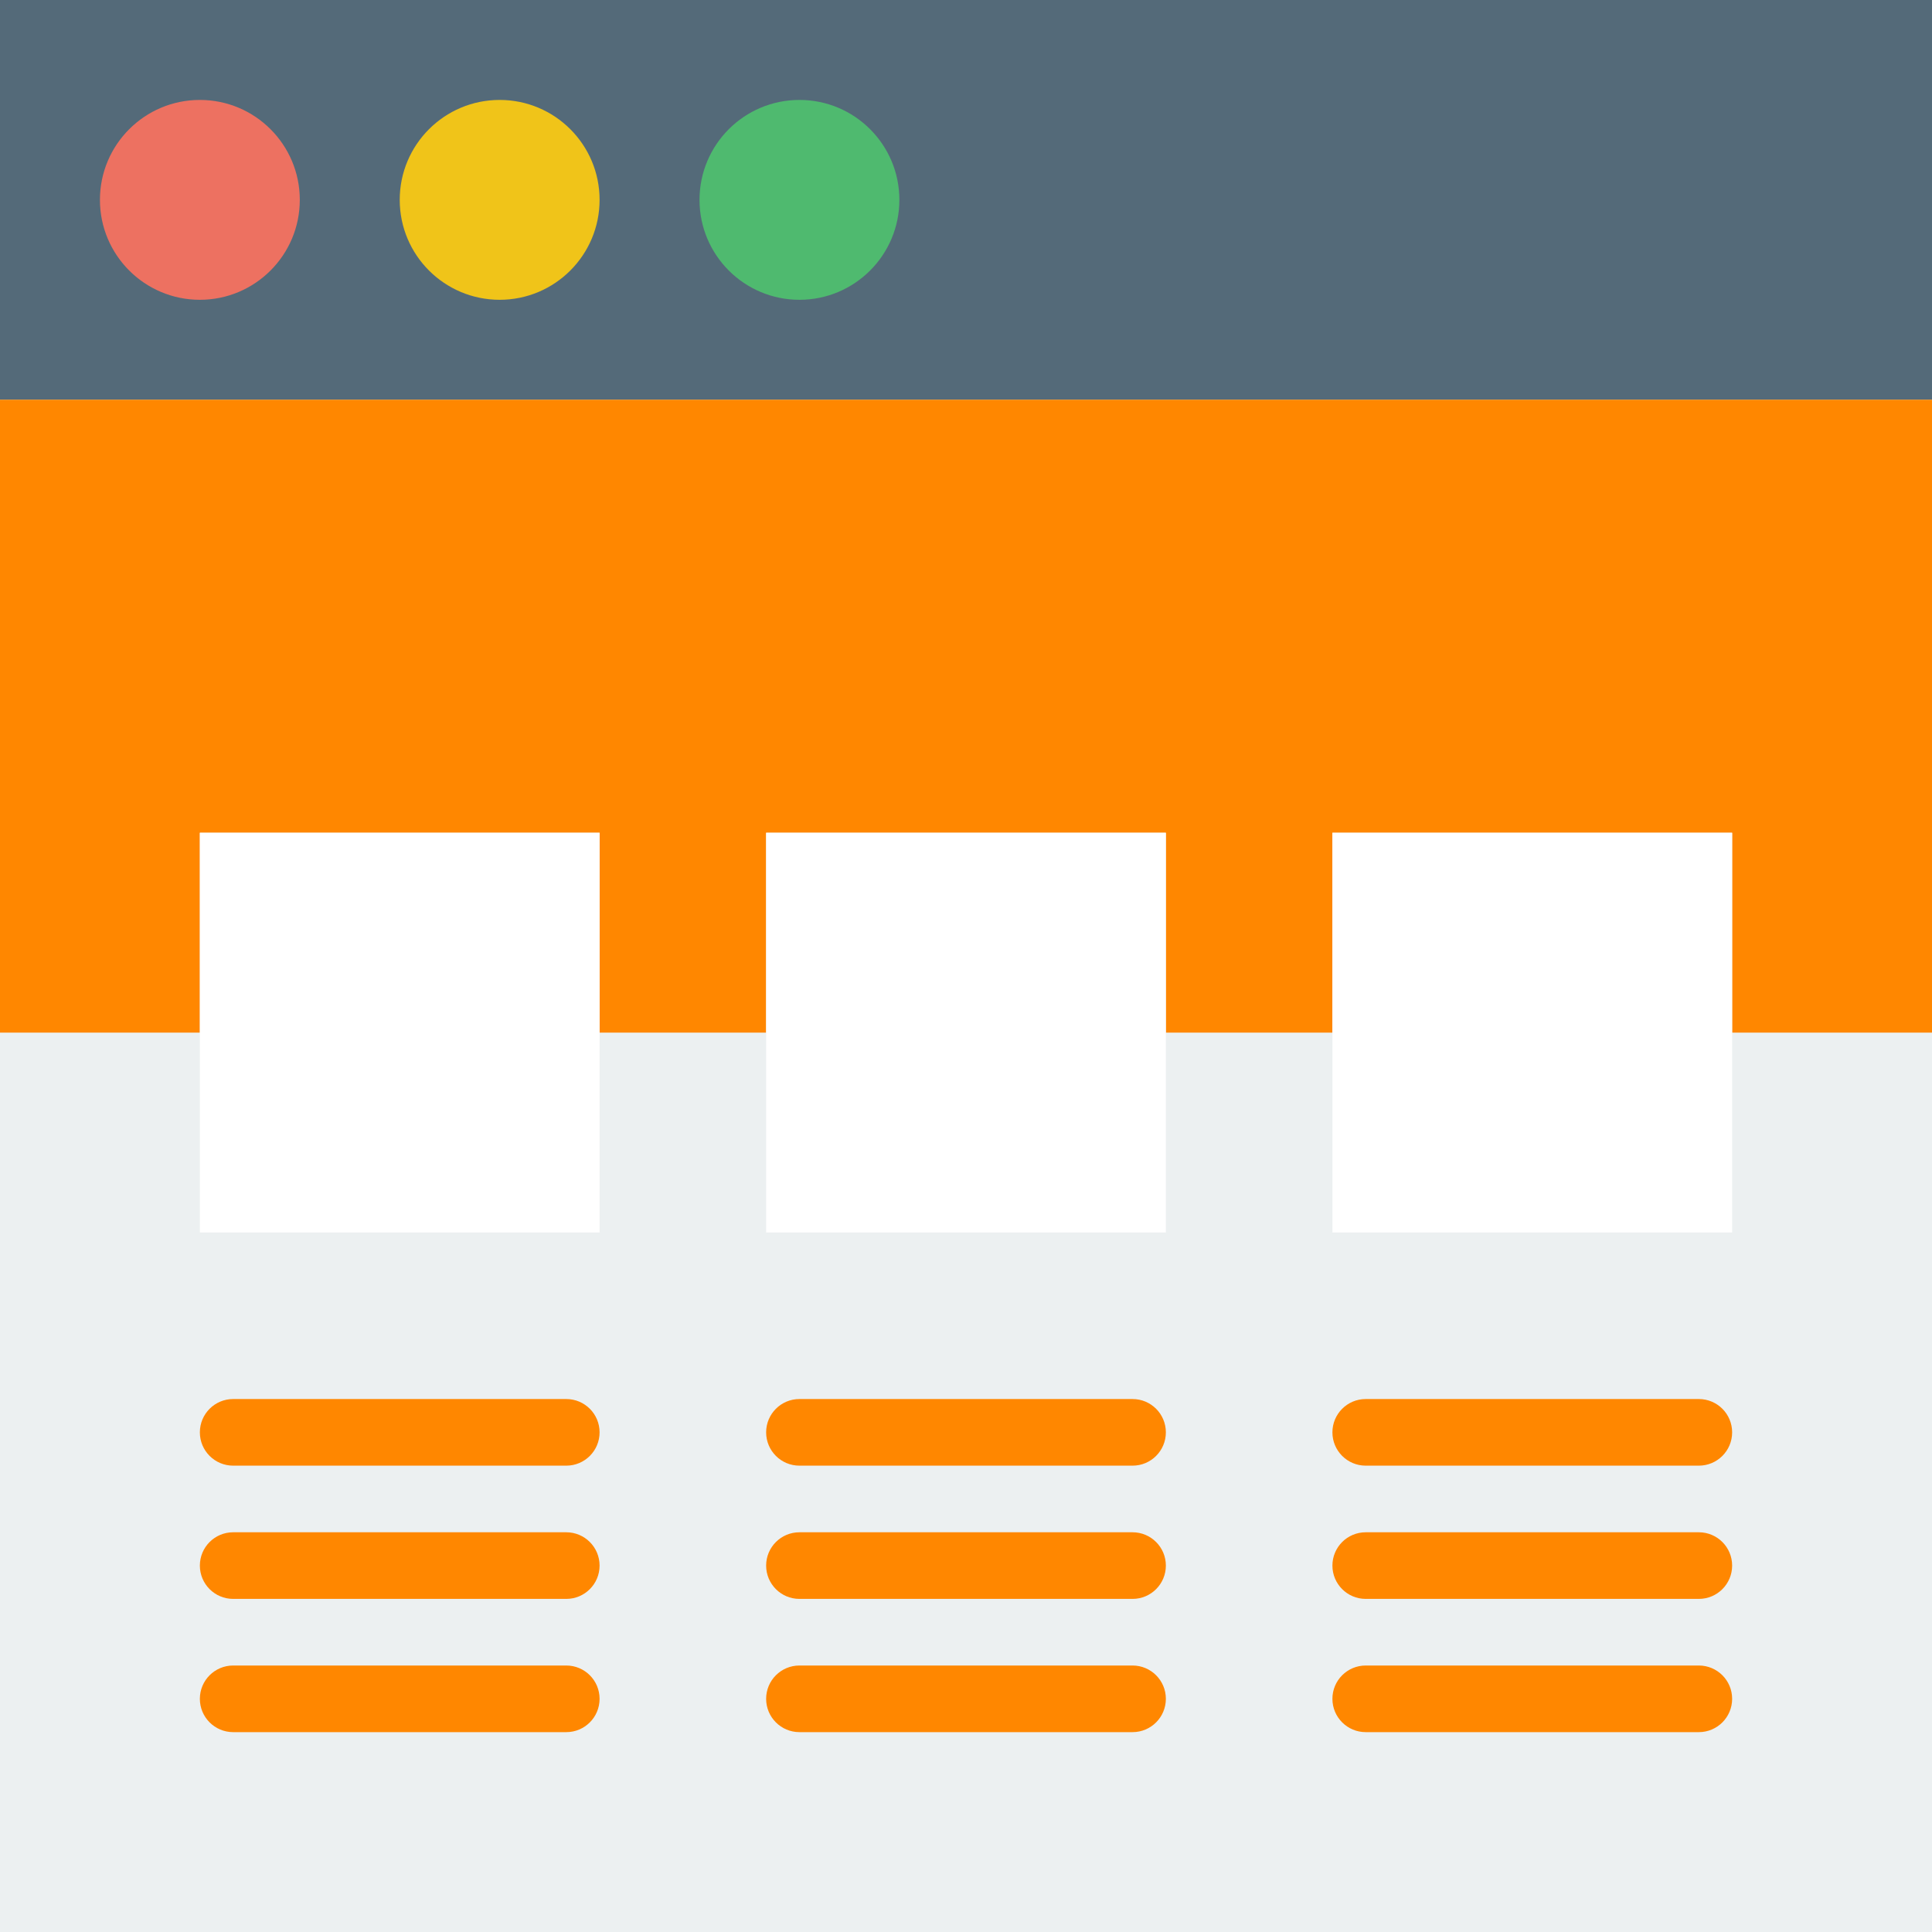 <?xml version="1.0" encoding="UTF-8" standalone="no"?><!DOCTYPE svg PUBLIC "-//W3C//DTD SVG 1.1//EN" "http://www.w3.org/Graphics/SVG/1.1/DTD/svg11.dtd"><svg width="100%" height="100%" viewBox="0 0 512 512" version="1.1" xmlns="http://www.w3.org/2000/svg" xmlns:xlink="http://www.w3.org/1999/xlink" xml:space="preserve" style="fill-rule:evenodd;clip-rule:evenodd;stroke-linejoin:round;stroke-miterlimit:1.414;"><g id="Icon"><rect x="0" y="0" width="512" height="512" style="fill:#ecf0f1;"/><rect x="0" y="0" width="512" height="105.931" style="fill:#546a79;"/><circle cx="52.966" cy="52.966" r="26.483" style="fill:#ed7161;"/><circle cx="132.414" cy="52.966" r="26.483" style="fill:#f0c419;"/><circle cx="211.862" cy="52.966" r="26.483" style="fill:#4fba6f;"/><path d="M0,105.931l0,167.724l52.966,0l0,-52.965l105.931,0l0,52.965l44.137,0l0,-52.965l105.932,0l0,52.965l44.137,0l0,-52.965l105.931,0l0,52.965l52.966,0l0,-167.724l-512,0Z" style="fill:#ff8700;fill-rule:nonzero;"/><path d="M150.069,388.414l-88.276,0c-4.882,0 -8.827,-3.955 -8.827,-8.828c0,-4.873 3.945,-8.827 8.827,-8.827l88.276,0c4.882,0 8.828,3.954 8.828,8.827c0,4.873 -3.946,8.828 -8.828,8.828Z" style="fill:#ff8700;fill-rule:nonzero;"/><path d="M150.069,423.724l-88.276,0c-4.882,0 -8.827,-3.955 -8.827,-8.827c0,-4.873 3.945,-8.828 8.827,-8.828l88.276,0c4.882,0 8.828,3.955 8.828,8.828c0,4.872 -3.946,8.827 -8.828,8.827Z" style="fill:#ff8700;fill-rule:nonzero;"/><path d="M150.069,459.034l-88.276,0c-4.882,0 -8.827,-3.954 -8.827,-8.827c0,-4.873 3.945,-8.828 8.827,-8.828l88.276,0c4.882,0 8.828,3.955 8.828,8.828c0,4.873 -3.946,8.827 -8.828,8.827Z" style="fill:#ff8700;fill-rule:nonzero;"/><path d="M300.138,388.414l-88.276,0c-4.882,0 -8.828,-3.955 -8.828,-8.828c0,-4.873 3.946,-8.827 8.828,-8.827l88.276,0c4.882,0 8.828,3.954 8.828,8.827c0,4.873 -3.946,8.828 -8.828,8.828Z" style="fill:#ff8700;fill-rule:nonzero;"/><path d="M300.138,423.724l-88.276,0c-4.882,0 -8.828,-3.955 -8.828,-8.827c0,-4.873 3.946,-8.828 8.828,-8.828l88.276,0c4.882,0 8.828,3.955 8.828,8.828c0,4.872 -3.946,8.827 -8.828,8.827Z" style="fill:#ff8700;fill-rule:nonzero;"/><path d="M300.138,459.034l-88.276,0c-4.882,0 -8.828,-3.954 -8.828,-8.827c0,-4.873 3.946,-8.828 8.828,-8.828l88.276,0c4.882,0 8.828,3.955 8.828,8.828c0,4.873 -3.946,8.827 -8.828,8.827Z" style="fill:#ff8700;fill-rule:nonzero;"/><path d="M450.207,388.414l-88.276,0c-4.882,0 -8.828,-3.955 -8.828,-8.828c0,-4.873 3.946,-8.827 8.828,-8.827l88.276,0c4.882,0 8.827,3.954 8.827,8.827c0,4.873 -3.945,8.828 -8.827,8.828Z" style="fill:#ff8700;fill-rule:nonzero;"/><path d="M450.207,423.724l-88.276,0c-4.882,0 -8.828,-3.955 -8.828,-8.827c0,-4.873 3.946,-8.828 8.828,-8.828l88.276,0c4.882,0 8.827,3.955 8.827,8.828c0,4.872 -3.945,8.827 -8.827,8.827Z" style="fill:#ff8700;fill-rule:nonzero;"/><path d="M450.207,459.034l-88.276,0c-4.882,0 -8.828,-3.954 -8.828,-8.827c0,-4.873 3.946,-8.828 8.828,-8.828l88.276,0c4.882,0 8.827,3.955 8.827,8.828c0,4.873 -3.945,8.827 -8.827,8.827Z" style="fill:#ff8700;fill-rule:nonzero;"/><rect x="52.966" y="220.69" width="105.931" height="105.931" style="fill:#fff;"/><rect x="203.034" y="220.69" width="105.931" height="105.931" style="fill:#fff;"/><rect x="353.103" y="220.69" width="105.931" height="105.931" style="fill:#fff;"/></g></svg>